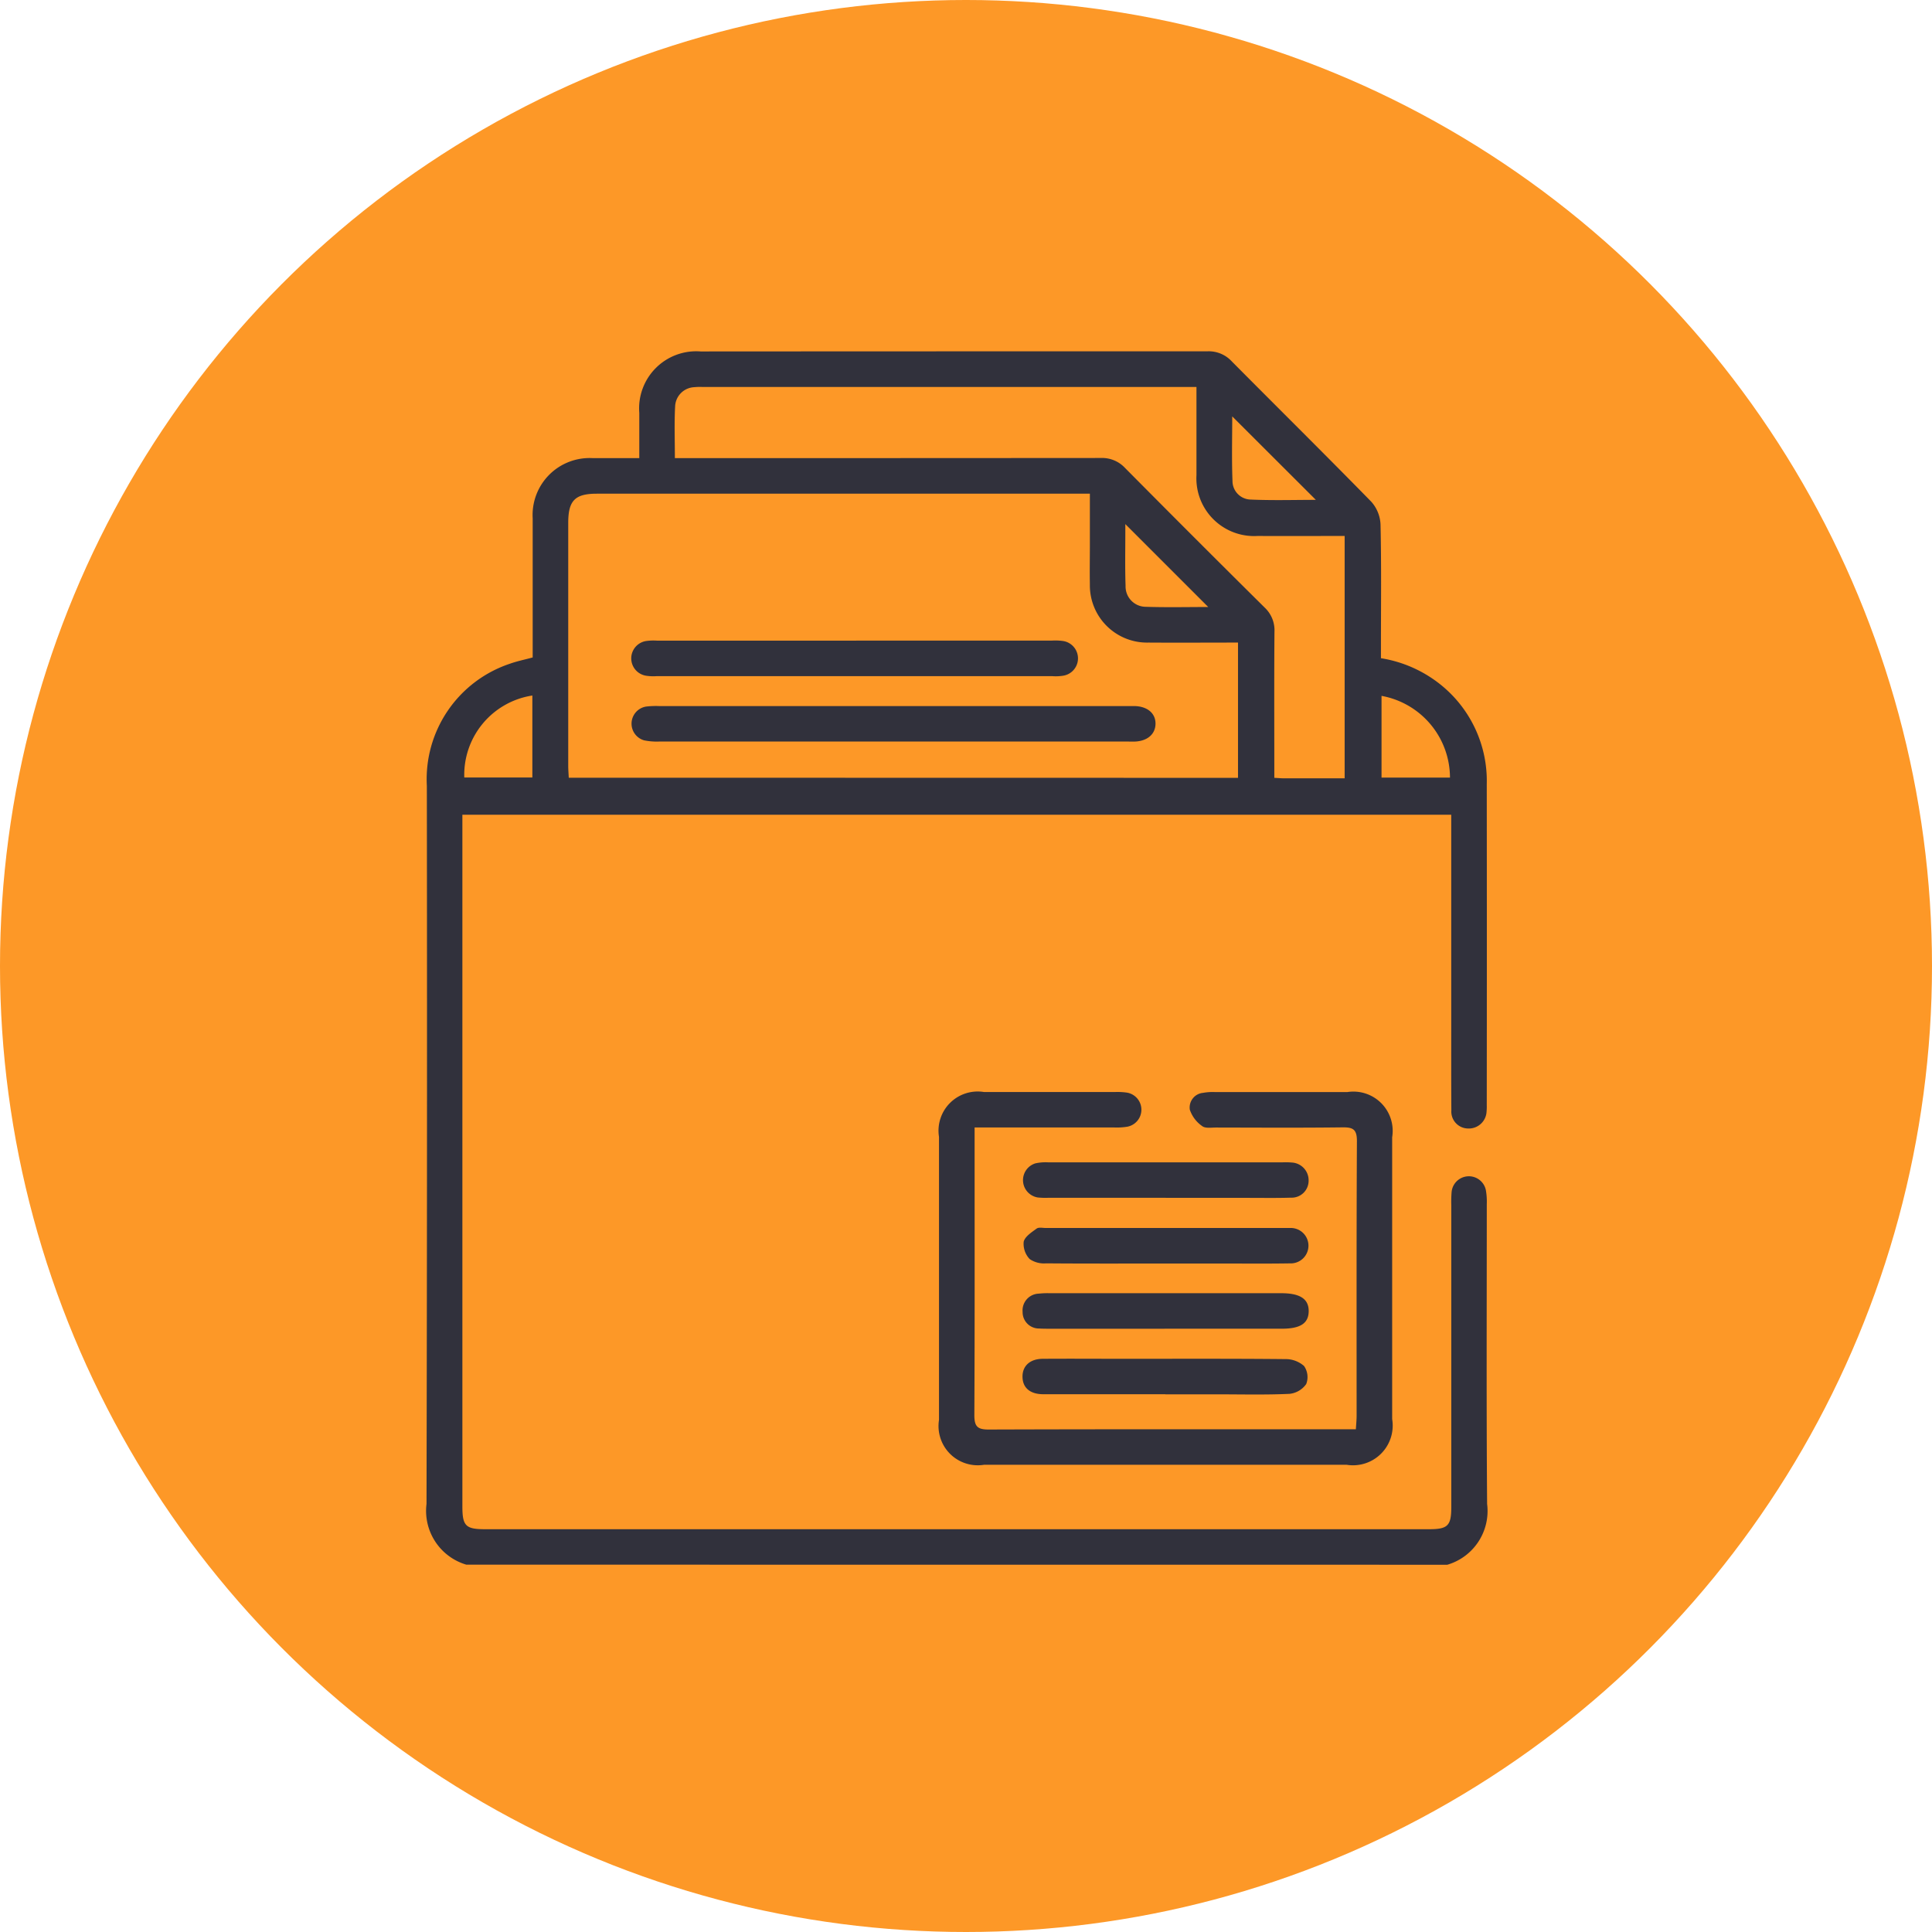 <svg xmlns="http://www.w3.org/2000/svg" xmlns:xlink="http://www.w3.org/1999/xlink" width="77" height="77" viewBox="0 0 77 77">
  <defs>
    <clipPath id="clip-path">
      <rect id="Rectángulo_35732" data-name="Rectángulo 35732" width="42.27" height="48.359" fill="#31313c"/>
    </clipPath>
  </defs>
  <g id="Grupo_158265" data-name="Grupo 158265" transform="translate(-656.891 -1571.821)">
    <circle id="Elipse_4724" data-name="Elipse 4724" cx="38.5" cy="38.5" r="38.5" transform="translate(656.891 1571.821)" fill="#fd9827"/>
    <g id="Grupo_158954" data-name="Grupo 158954" transform="translate(673.891 1585.821)">
      <g id="Grupo_158954-2" data-name="Grupo 158954" clip-path="url(#clip-path)">
        <path id="Trazado_154545" data-name="Trazado 154545" d="M1.586,48.359A2.236,2.236,0,0,1,0,45.936Q.031,31.63.013,17.323a4.852,4.852,0,0,1,3.307-4.87c.279-.1.57-.159.911-.251V11.71c0-1.684,0-3.368,0-5.052a2.271,2.271,0,0,1,2.4-2.4c.6,0,1.191,0,1.849,0,0-.621,0-1.213,0-1.8A2.276,2.276,0,0,1,10.925.006Q21.03,0,31.133,0a1.249,1.249,0,0,1,.959.4c1.851,1.866,3.721,3.713,5.559,5.592a1.456,1.456,0,0,1,.371.9c.037,1.6.017,3.21.017,4.816v.524a5.072,5.072,0,0,1,2.448,1.111,4.916,4.916,0,0,1,1.769,3.907q.007,6.4,0,12.8a1.866,1.866,0,0,1-.007.236.708.708,0,0,1-.749.689.674.674,0,0,1-.655-.726c-.008-1.039-.005-2.077-.005-3.116q0-4.037,0-8.074v-.589H1.429v.513q0,13.527,0,27.054c0,.777.132.909.9.909h37.63c.743,0,.883-.138.883-.879q0-6.02,0-12.04a4.7,4.7,0,0,1,.013-.519.691.691,0,0,1,1.365-.077,2.681,2.681,0,0,1,.037.562c0,3.982-.018,7.964.013,11.945a2.233,2.233,0,0,1-1.586,2.424ZM32.342,17V11.609c-1.209,0-2.387.008-3.565,0a2.28,2.28,0,0,1-2.339-2.325c-.01-.519,0-1.039,0-1.558V5.675H6.792c-.876,0-1.144.273-1.144,1.165q0,4.839,0,9.678c0,.153.013.305.021.477Zm4.25.021V7.36c-1.177,0-2.324.006-3.47,0a2.3,2.3,0,0,1-2.436-2.421c0-.268,0-.535,0-.8V1.422H11a2.24,2.24,0,0,0-.33.008.8.8,0,0,0-.762.769c-.036.67-.01,1.343-.01,2.059h.6q8.189,0,16.378-.006a1.248,1.248,0,0,1,.96.394q2.775,2.8,5.574,5.573a1.24,1.24,0,0,1,.385.965c-.014,1.762-.006,3.524-.006,5.286V17c.158.008.265.018.372.019.8,0,1.6,0,2.43,0m-32.373-3.3a3.2,3.2,0,0,0-2.713,3.267H4.218ZM40.79,16.99a3.319,3.319,0,0,0-2.728-3.257V16.99Zm-8.678-14.4c0,.831-.024,1.7.01,2.572a.741.741,0,0,0,.722.747c.883.039,1.768.012,2.6.012L32.112,2.594m-.961,7.593-3.3-3.3v.345c0,.706-.015,1.412.01,2.117a.809.809,0,0,0,.8.834c.857.028,1.715.008,2.493.008" transform="translate(-0.001 0.001)" fill="#31313c"/>
        <path id="Trazado_154546" data-name="Trazado 154546" d="M57.056,81.841V82.4c0,3.635.008,7.269-.01,10.9,0,.456.127.575.578.573,4.7-.016,9.409-.01,14.114-.01h.513c.012-.2.03-.372.03-.539,0-3.65-.007-7.3.012-10.951,0-.454-.147-.548-.564-.543-1.683.021-3.367.01-5.051.007-.188,0-.429.04-.551-.057a1.3,1.3,0,0,1-.494-.655.587.587,0,0,1,.526-.67,2.17,2.17,0,0,1,.469-.032q2.643,0,5.287,0a1.565,1.565,0,0,1,1.783,1.8q0,5.617,0,11.234a1.582,1.582,0,0,1-1.819,1.82H57.437a1.564,1.564,0,0,1-1.8-1.787q0-5.64,0-11.282a1.561,1.561,0,0,1,1.79-1.787q2.619,0,5.239,0a2.672,2.672,0,0,1,.47.026.69.69,0,0,1,.011,1.356,2.572,2.572,0,0,1-.516.032q-2.479,0-4.956,0h-.622" transform="translate(-35.213 -50.899)" fill="#31313c"/>
        <path id="Trazado_154547" data-name="Trazado 154547" d="M70.412,89.459H65.742a3.132,3.132,0,0,1-.424-.012.7.7,0,0,1-.1-1.36,1.906,1.906,0,0,1,.513-.041q4.669,0,9.338,0a3,3,0,0,1,.377.008.708.708,0,0,1,.663.725.675.675,0,0,1-.7.675c-.565.018-1.132.008-1.7.008h-3.3" transform="translate(-40.954 -55.721)" fill="#31313c"/>
        <path id="Trazado_154548" data-name="Trazado 154548" d="M70.469,96.578c-1.588,0-3.176.006-4.764-.007a1.012,1.012,0,0,1-.654-.17.879.879,0,0,1-.24-.69c.048-.207.316-.379.517-.526.084-.061.244-.023.37-.023h9.527c.063,0,.126,0,.189,0a.706.706,0,1,1,.007,1.41c-.927.015-1.855.005-2.783.006h-2.17" transform="translate(-41.012 -60.22)" fill="#31313c"/>
        <path id="Trazado_154549" data-name="Trazado 154549" d="M70.366,103.676H65.792c-.141,0-.283,0-.424-.009a.652.652,0,0,1-.659-.664.668.668,0,0,1,.646-.726,3.124,3.124,0,0,1,.423-.017H75.02c.756,0,1.1.234,1.091.729-.011.477-.338.686-1.077.686H70.366" transform="translate(-40.953 -64.719)" fill="#31313c"/>
        <path id="Trazado_154550" data-name="Trazado 154550" d="M70.392,110.784c-1.619,0-3.239,0-4.858,0-.529,0-.824-.256-.831-.69s.294-.718.806-.722c1.085-.008,2.17,0,3.254,0,2.138,0,4.276-.009,6.414.012a1.107,1.107,0,0,1,.747.275.773.773,0,0,1,.087.718.929.929,0,0,1-.669.392c-.957.044-1.917.019-2.876.019H70.392" transform="translate(-40.951 -69.217)" fill="#31313c"/>
        <path id="Trazado_154551" data-name="Trazado 154551" d="M32.706,38.517h9.2c.142,0,.283,0,.425,0,.507.019.826.3.815.718-.011.4-.318.668-.8.695-.11.006-.22,0-.33,0q-9.322,0-18.645,0a2.537,2.537,0,0,1-.608-.048.691.691,0,0,1,.074-1.345,3.334,3.334,0,0,1,.518-.021h9.346" transform="translate(-14.093 -24.376)" fill="#31313c"/>
        <path id="Trazado_154552" data-name="Trazado 154552" d="M31.213,31.4H39a2.254,2.254,0,0,1,.471.017.7.7,0,0,1,.03,1.375,1.83,1.83,0,0,1-.47.024H23.264a1.91,1.91,0,0,1-.423-.017.7.7,0,0,1,.015-1.385,2.116,2.116,0,0,1,.424-.013h7.933" transform="translate(-14.092 -19.868)" fill="#31313c"/>
      </g>
    </g>
  </g>
</svg>
